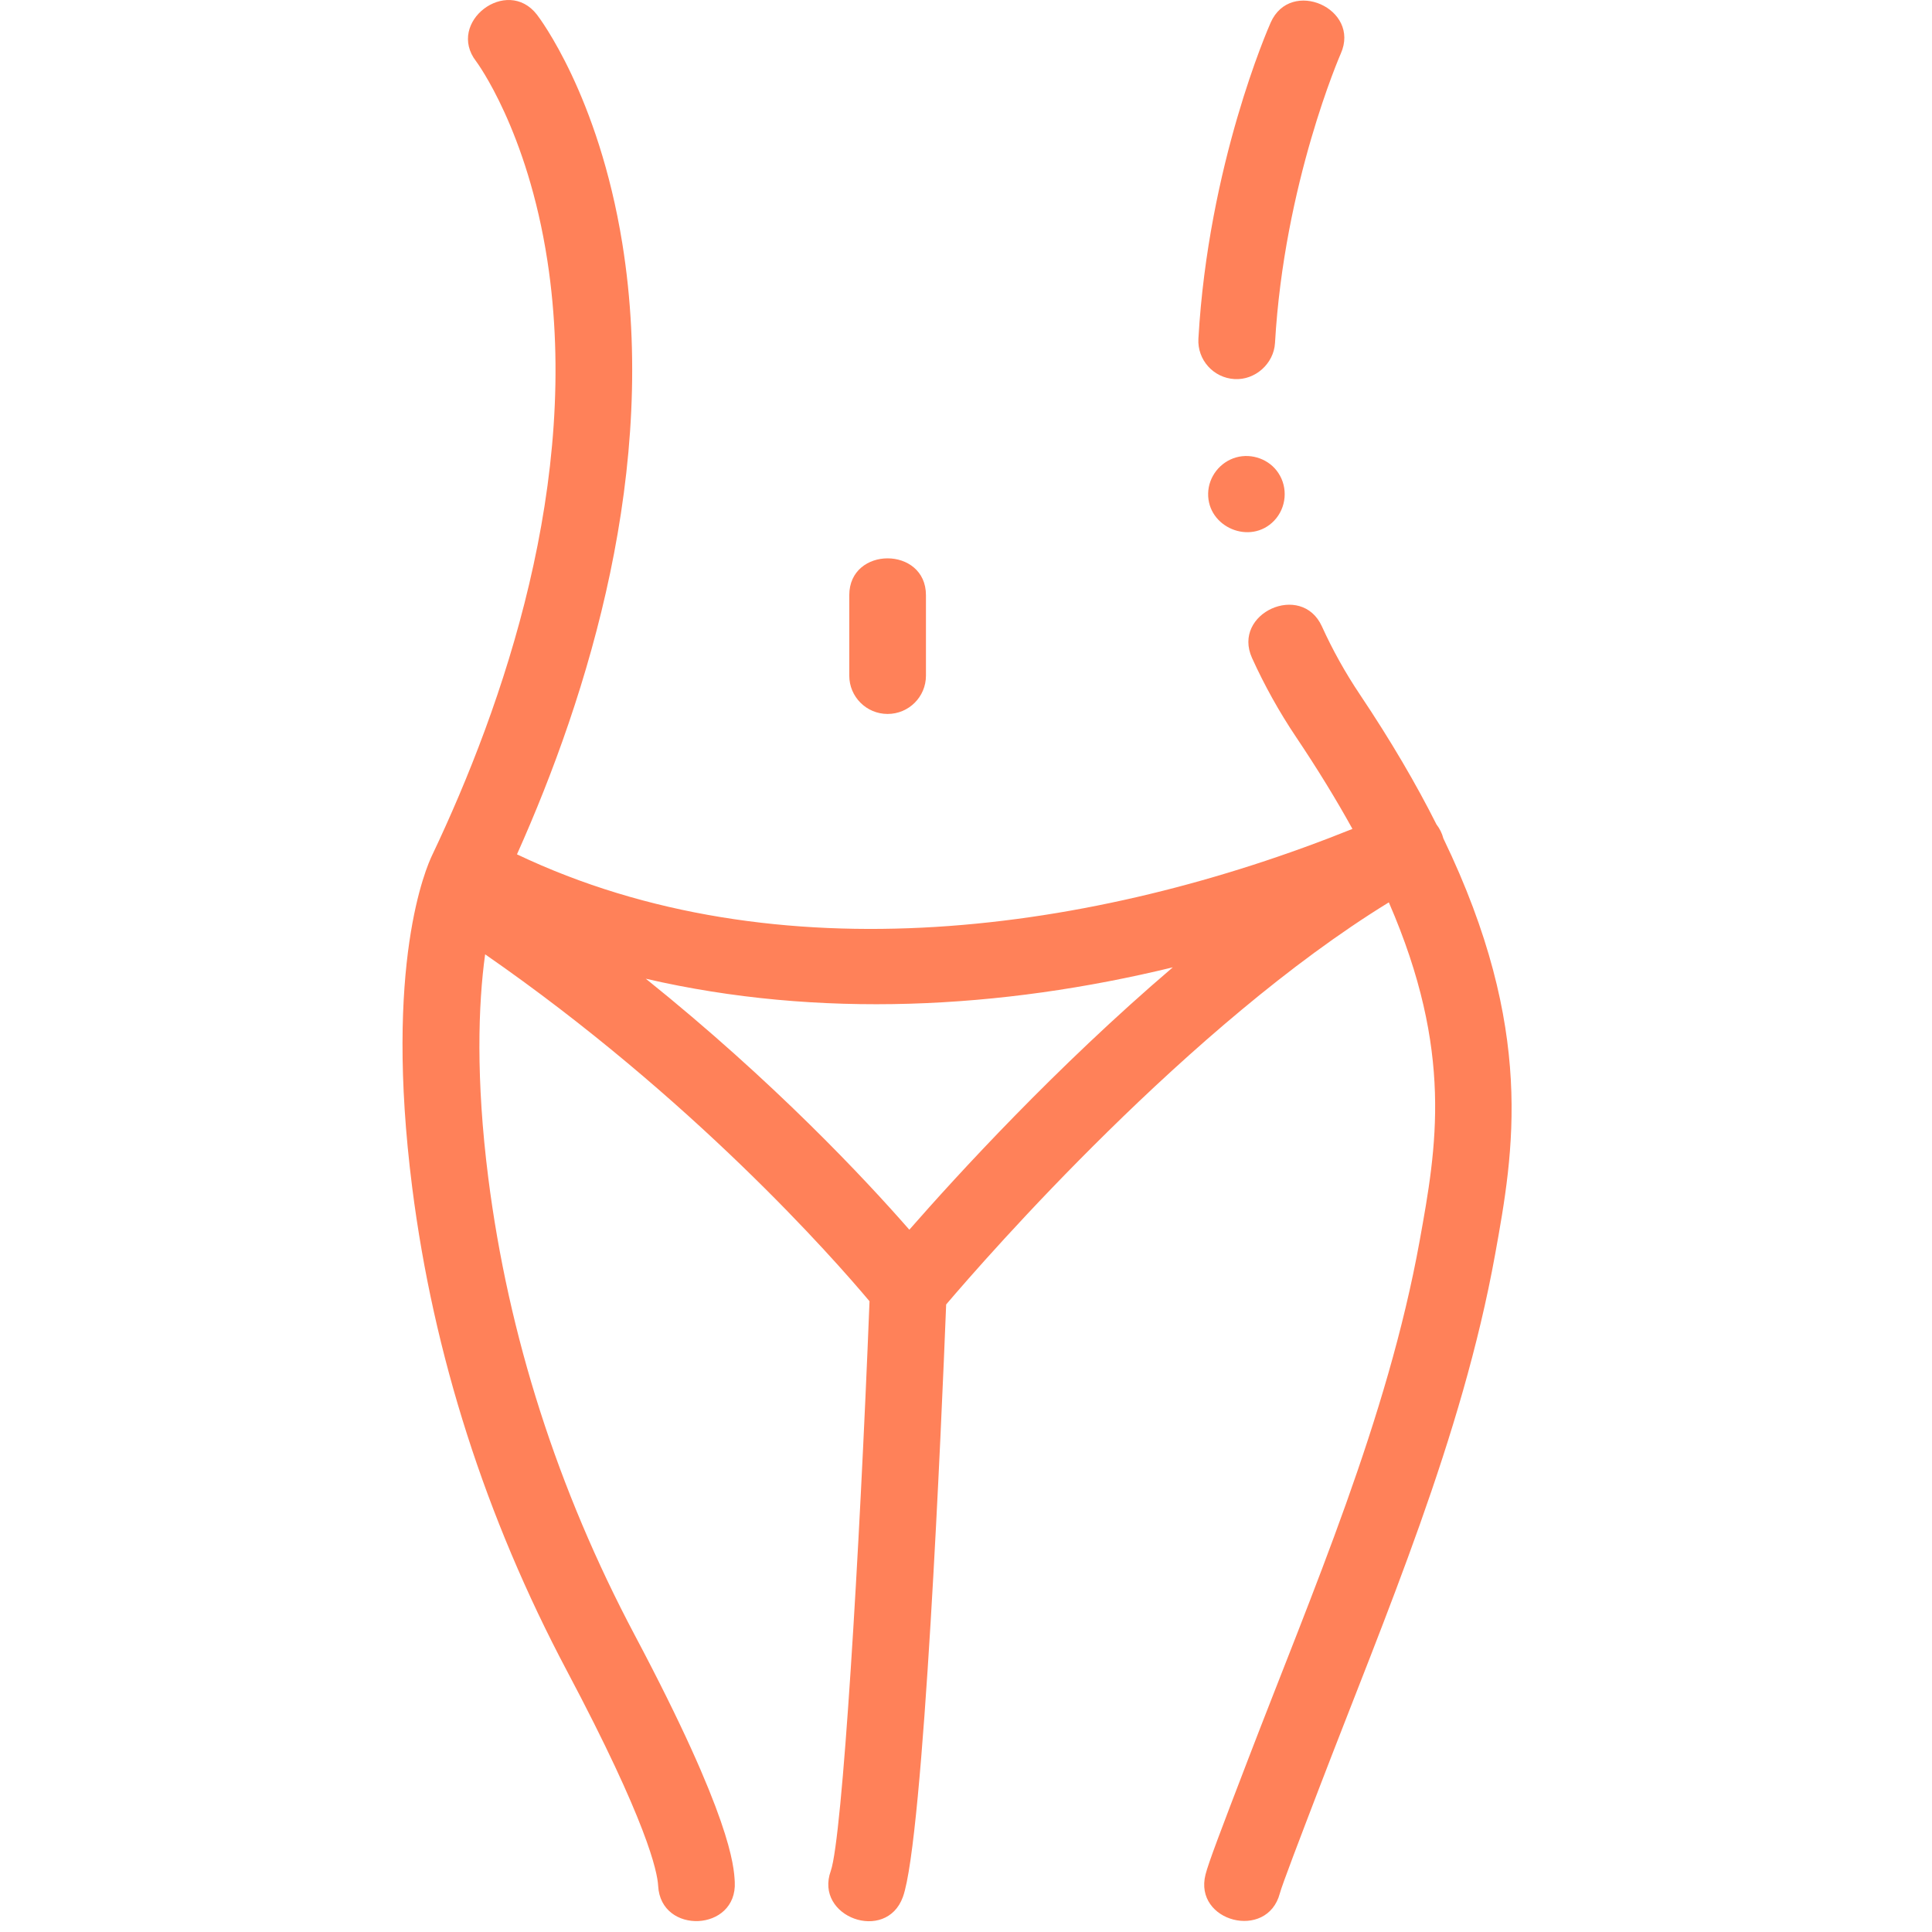 <svg width="48" height="48" viewBox="0 0 48 48" fill="none" xmlns="http://www.w3.org/2000/svg">
<path d="M35.86 20.83C35.828 20.705 35.768 20.585 35.689 20.483C35.186 19.483 34.559 18.408 33.781 17.247C33.425 16.716 33.109 16.15 32.842 15.562C32.336 14.45 30.6 15.235 31.107 16.349C31.416 17.03 31.783 17.689 32.197 18.306C32.742 19.118 33.206 19.878 33.601 20.594C27.199 23.171 19.304 24.299 12.844 21.226C14.627 17.244 16.363 11.622 15.46 6.04C14.866 2.369 13.402 0.444 13.34 0.364C12.593 -0.602 11.08 0.555 11.829 1.523C11.842 1.54 13.103 3.234 13.6 6.478C14.438 11.939 12.508 17.518 10.741 21.238C10.591 21.546 9.535 23.946 10.241 29.502C10.769 33.656 12.063 37.698 14.086 41.514C16.075 45.265 16.333 46.499 16.352 46.856C16.416 48.076 18.32 47.995 18.255 46.756C18.234 46.359 18.17 45.151 15.77 40.624C13.855 37.011 12.63 33.188 12.131 29.262C11.82 26.81 11.881 24.953 12.053 23.71C17.2 27.276 20.695 31.248 21.603 32.329C21.351 38.701 20.928 45.654 20.641 46.481C20.224 47.63 22.015 48.278 22.432 47.13C22.948 45.711 23.393 35.291 23.507 32.409C24.524 31.214 29.555 25.457 34.505 22.419C36.119 26.133 35.69 28.507 35.272 30.822C34.468 35.267 32.615 39.52 31.004 43.722C30.327 45.486 30.025 46.279 29.951 46.571C29.65 47.75 31.484 48.222 31.797 47.041C31.854 46.825 32.306 45.648 32.783 44.402C34.438 40.086 36.321 35.724 37.147 31.159C37.605 28.624 38.155 25.586 35.86 20.83ZM22.592 30.552C21.495 29.297 19.229 26.872 16.045 24.316C20.346 25.312 24.87 25.071 29.138 24.033C26.233 26.512 23.773 29.203 22.592 30.552Z" fill="#FF8159"/>
<path d="M30.671 9.418C31.184 9.449 31.647 9.035 31.677 8.523C31.903 4.559 33.298 1.362 33.312 1.33C33.807 0.214 32.066 -0.558 31.57 0.56C31.507 0.702 30.021 4.09 29.774 8.414C29.744 8.939 30.146 9.388 30.671 9.418Z" fill="#FF8159"/>
<path d="M22.052 17.738C22.579 17.738 23.005 17.312 23.005 16.787V14.787C23.005 13.568 21.1 13.566 21.1 14.787V16.787C21.1 17.312 21.526 17.738 22.052 17.738Z" fill="#FF8159"/>
<path d="M31.76 11.751C31.538 11.412 31.102 11.255 30.714 11.363C30.314 11.475 30.026 11.841 30.016 12.256C29.996 13.102 31.067 13.553 31.656 12.936C31.961 12.617 32.005 12.118 31.76 11.751Z" fill="#FF8159"/>
</svg>
